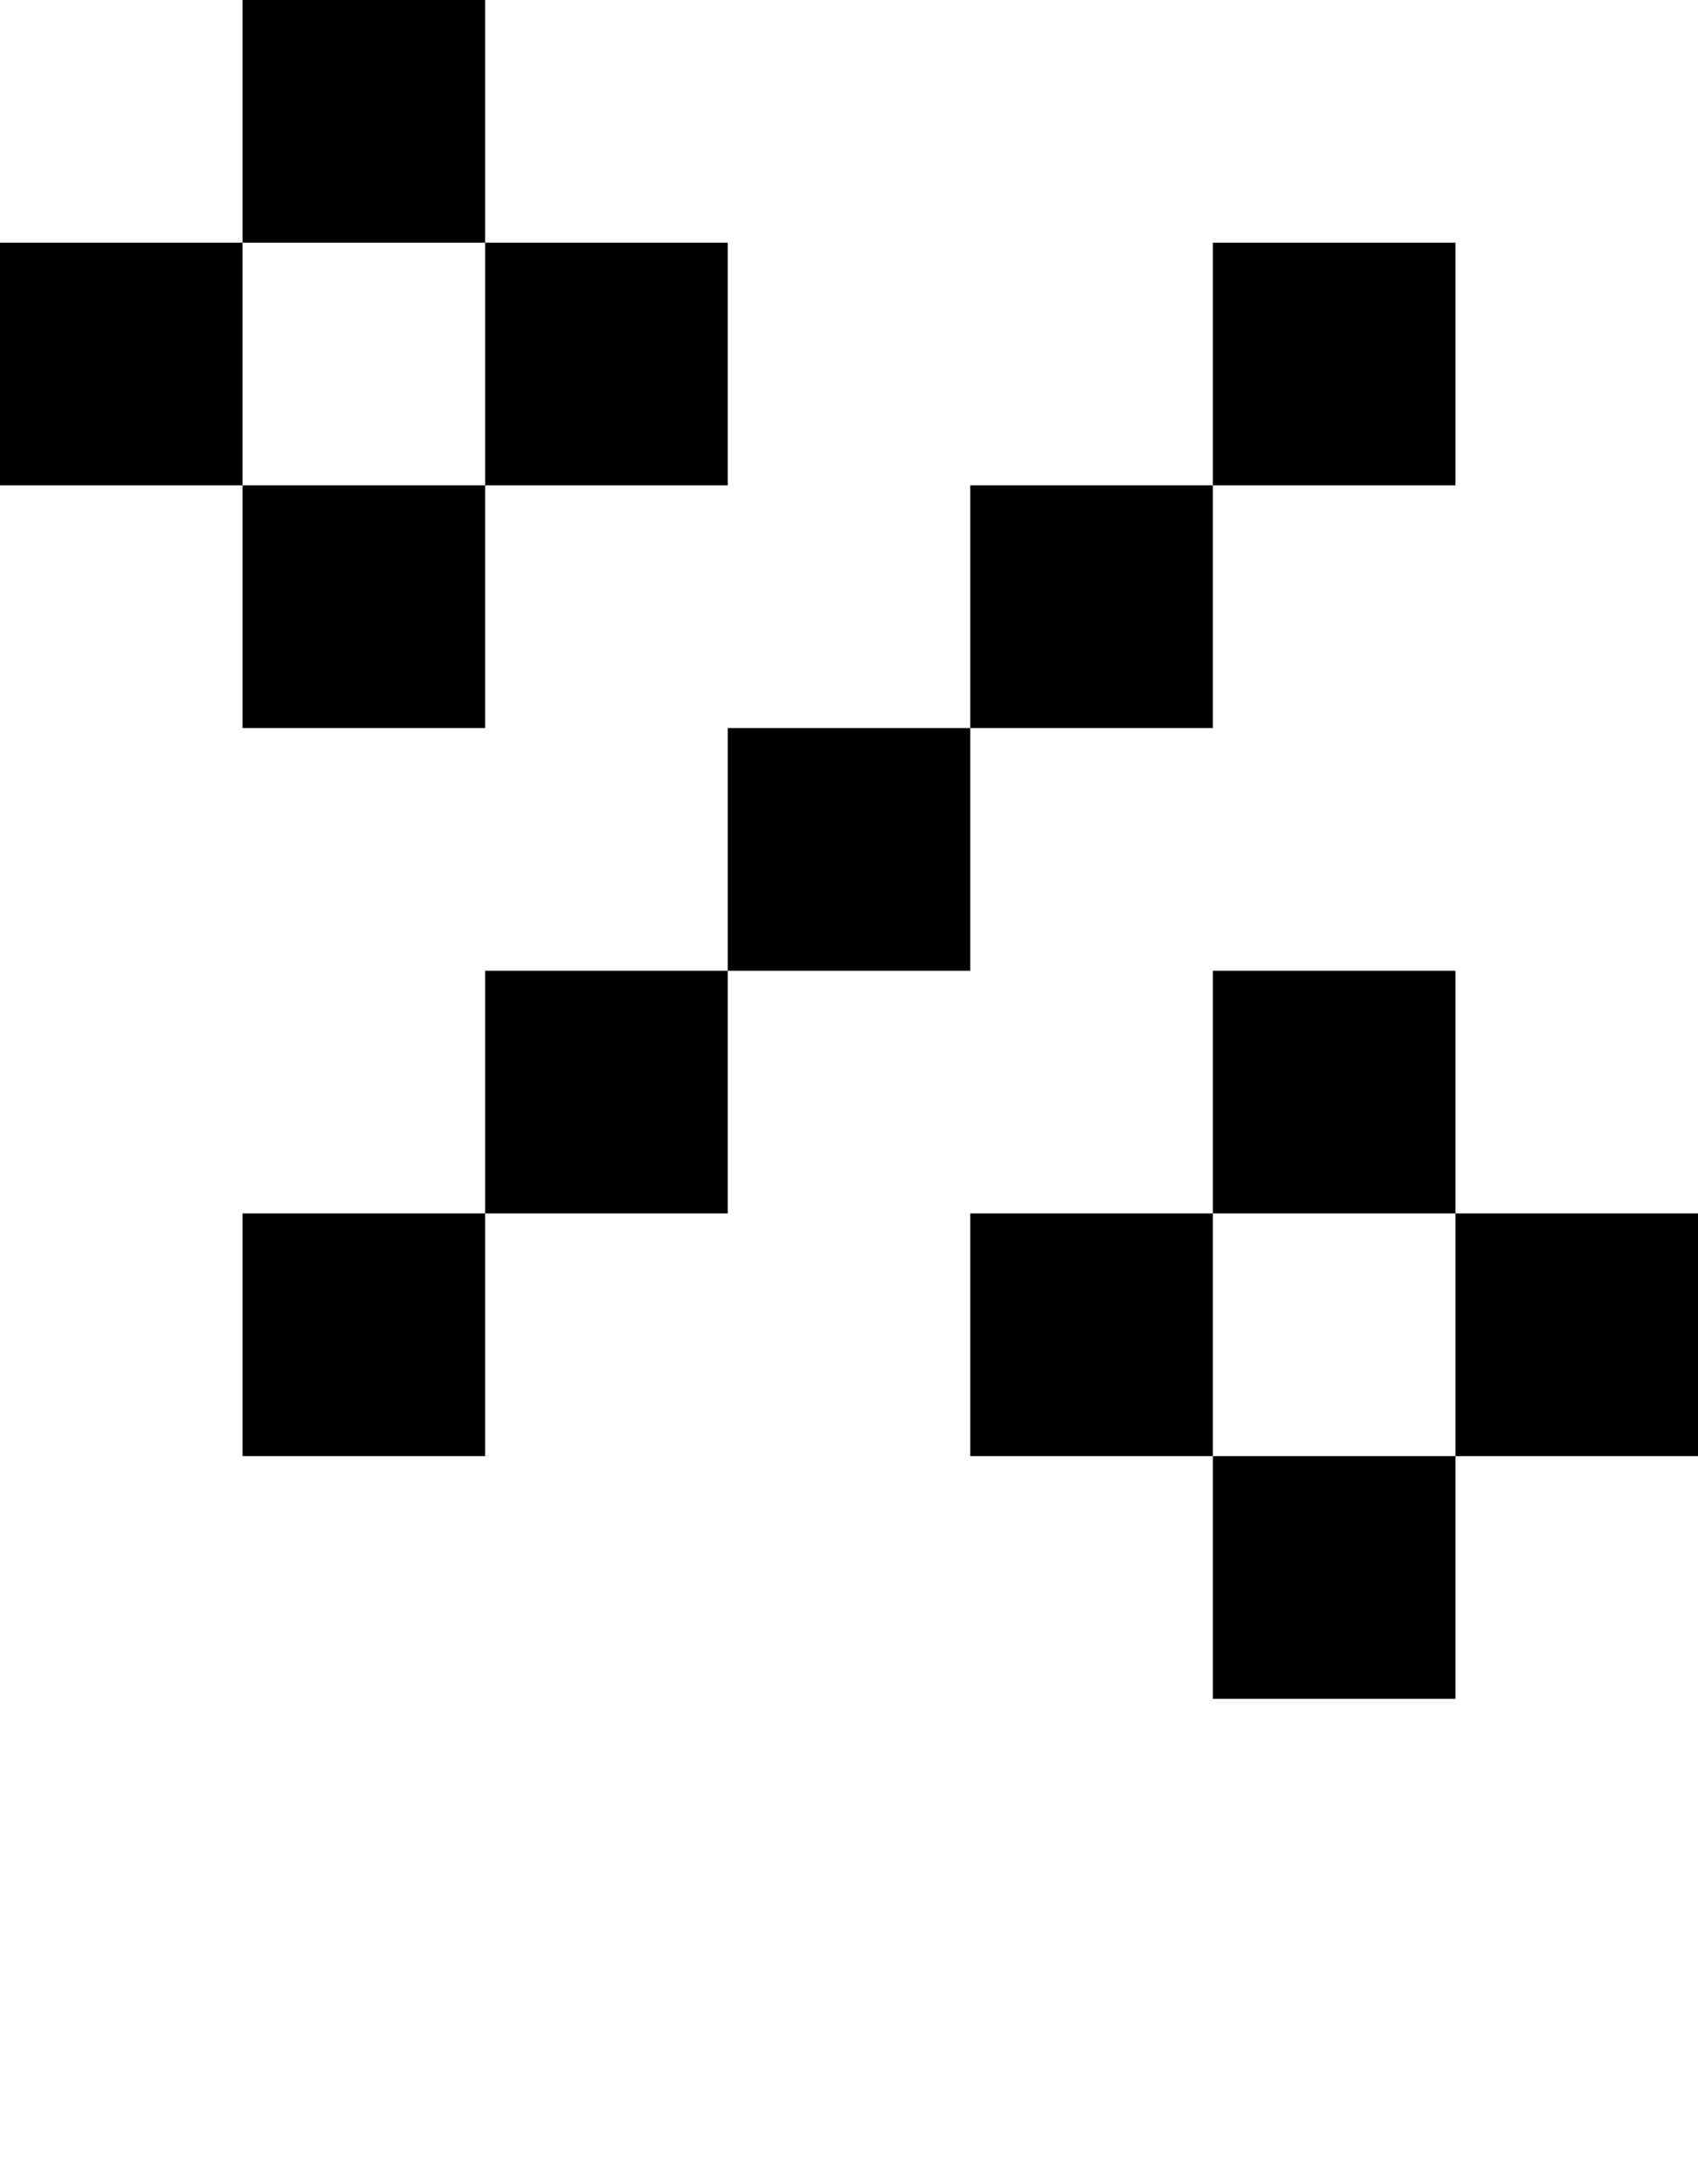 <svg viewBox='0,0,7,9' xmlns='http://www.w3.org/2000/svg'>
  <path
    d='
      M1,1
      L1,0
      L2,0
      L2,1
      L3,1
      L3,2
      L2,2
      L2,3
      L1,3
      L1,2
      L0,2
      L0,1
      Z
      L1,2
      L2,2
      L2,1
      M2,5
      L2,4
      L3,4
      L3,3
      L4,3
      L4,2
      L5,2
      L5,1
      L6,1
      L6,2
      L5,2
      L5,3
      L4,3
      L4,4
      L3,4
      L3,5
      Z
      L2,6
      L1,6
      L1,5
      M5,5
      L5,4
      L6,4
      L6,5
      L7,5
      L7,6
      L6,6
      L6,7
      L5,7
      L5,6
      L4,6
      L4,5
      Z
      L5,6
      L6,6
      L6,5'
  />
</svg>